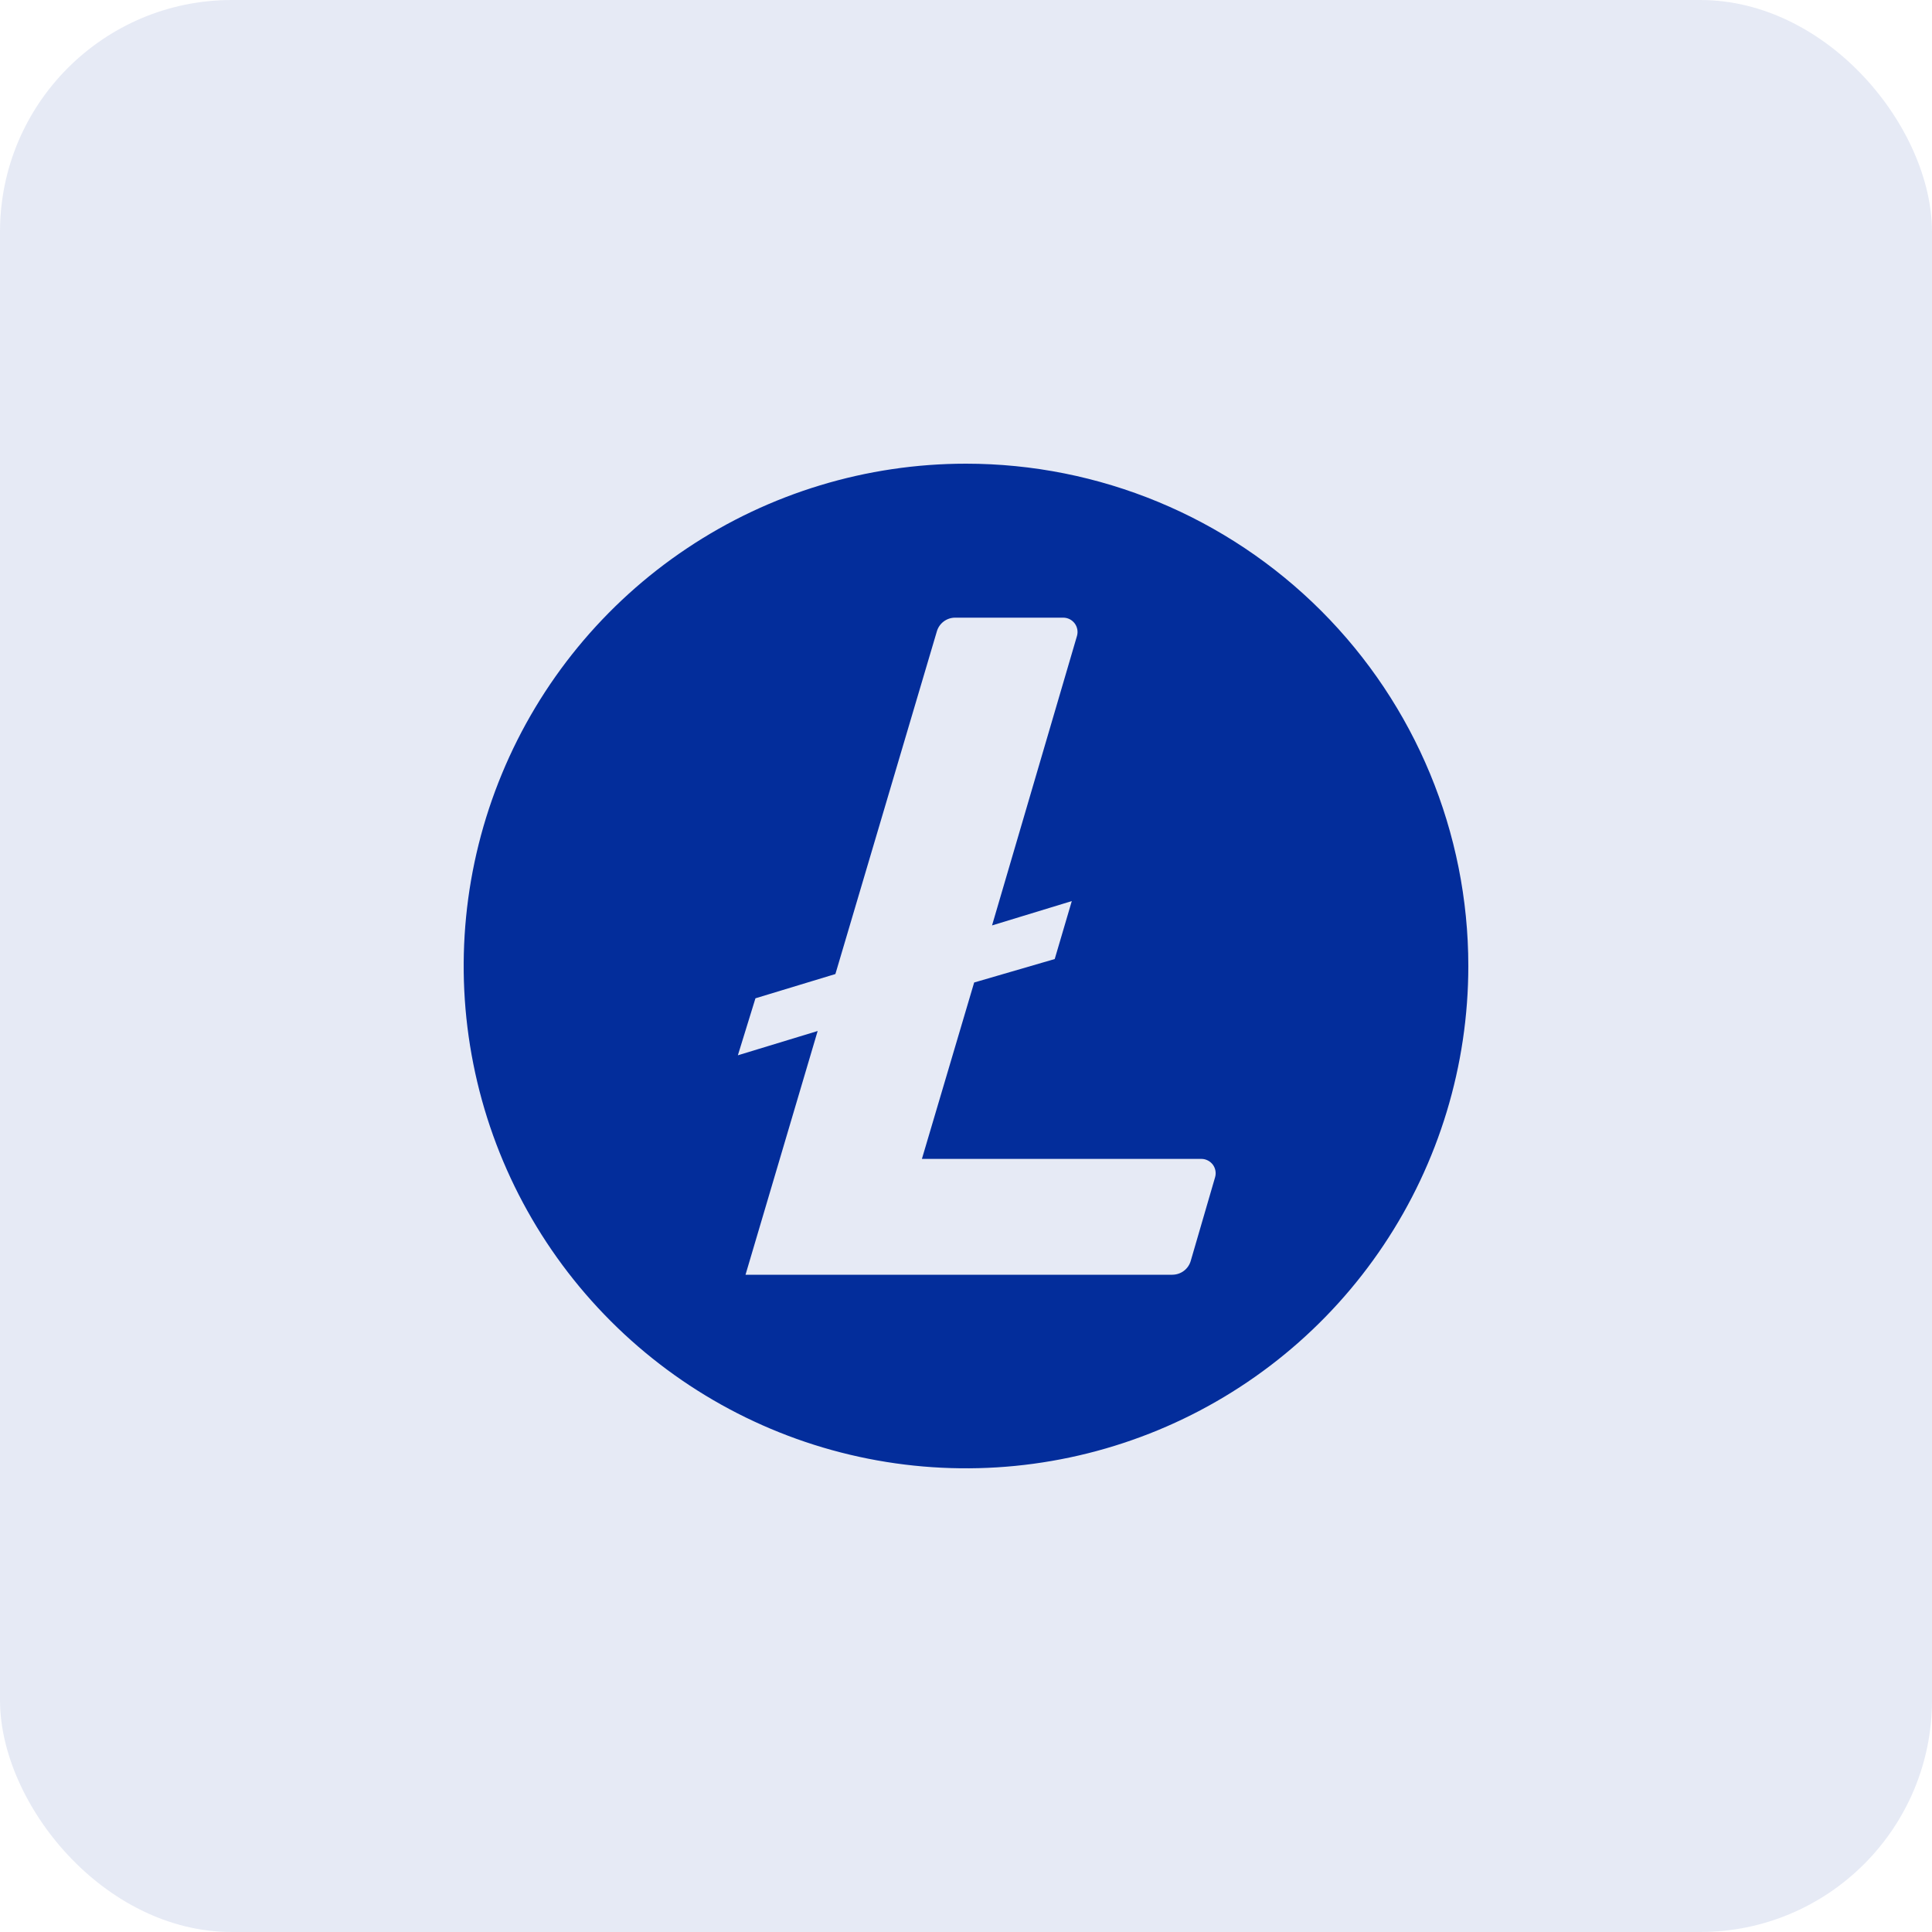 <svg width="50" height="50" viewBox="0 0 50 50" fill="none" xmlns="http://www.w3.org/2000/svg">
<rect width="50" height="50" rx="6" fill="#032D9B" fill-opacity="0.1"/>
<g clip-path="url(#clip0_43_611)">
<path d="M25 12C22.429 12 19.915 12.762 17.778 14.191C15.64 15.619 13.973 17.65 12.99 20.025C12.006 22.401 11.748 25.014 12.25 27.536C12.751 30.058 13.989 32.374 15.808 34.192C17.626 36.011 19.942 37.249 22.464 37.75C24.986 38.252 27.599 37.994 29.975 37.01C32.35 36.026 34.381 34.36 35.809 32.222C37.238 30.085 38 27.571 38 25C38 21.552 36.63 18.246 34.192 15.808C31.754 13.37 28.448 12 25 12ZM24.716 15.985H27.515C27.573 15.985 27.629 15.998 27.68 16.023C27.732 16.049 27.776 16.086 27.811 16.131C27.846 16.177 27.869 16.23 27.88 16.286C27.891 16.343 27.888 16.401 27.873 16.456L25.674 23.95L27.738 23.32L27.296 24.82L25.211 25.427L23.859 29.992H31.092C31.149 29.992 31.205 30.006 31.257 30.032C31.308 30.057 31.352 30.095 31.387 30.14C31.421 30.186 31.445 30.239 31.455 30.296C31.465 30.352 31.463 30.41 31.447 30.465L30.816 32.632C30.786 32.735 30.724 32.826 30.638 32.89C30.552 32.955 30.447 32.989 30.34 32.99H19.294L21.161 26.682L19.096 27.311L19.551 25.836L21.62 25.208L24.244 16.346C24.273 16.243 24.334 16.151 24.42 16.086C24.505 16.021 24.61 15.985 24.717 15.985H24.716Z" fill="#032D9B"/>
</g>
<defs>
<clipPath id="clip0_43_611">
<rect width="26" height="26" fill="white" transform="translate(12 12)"/>
</clipPath>
</defs>
</svg>
